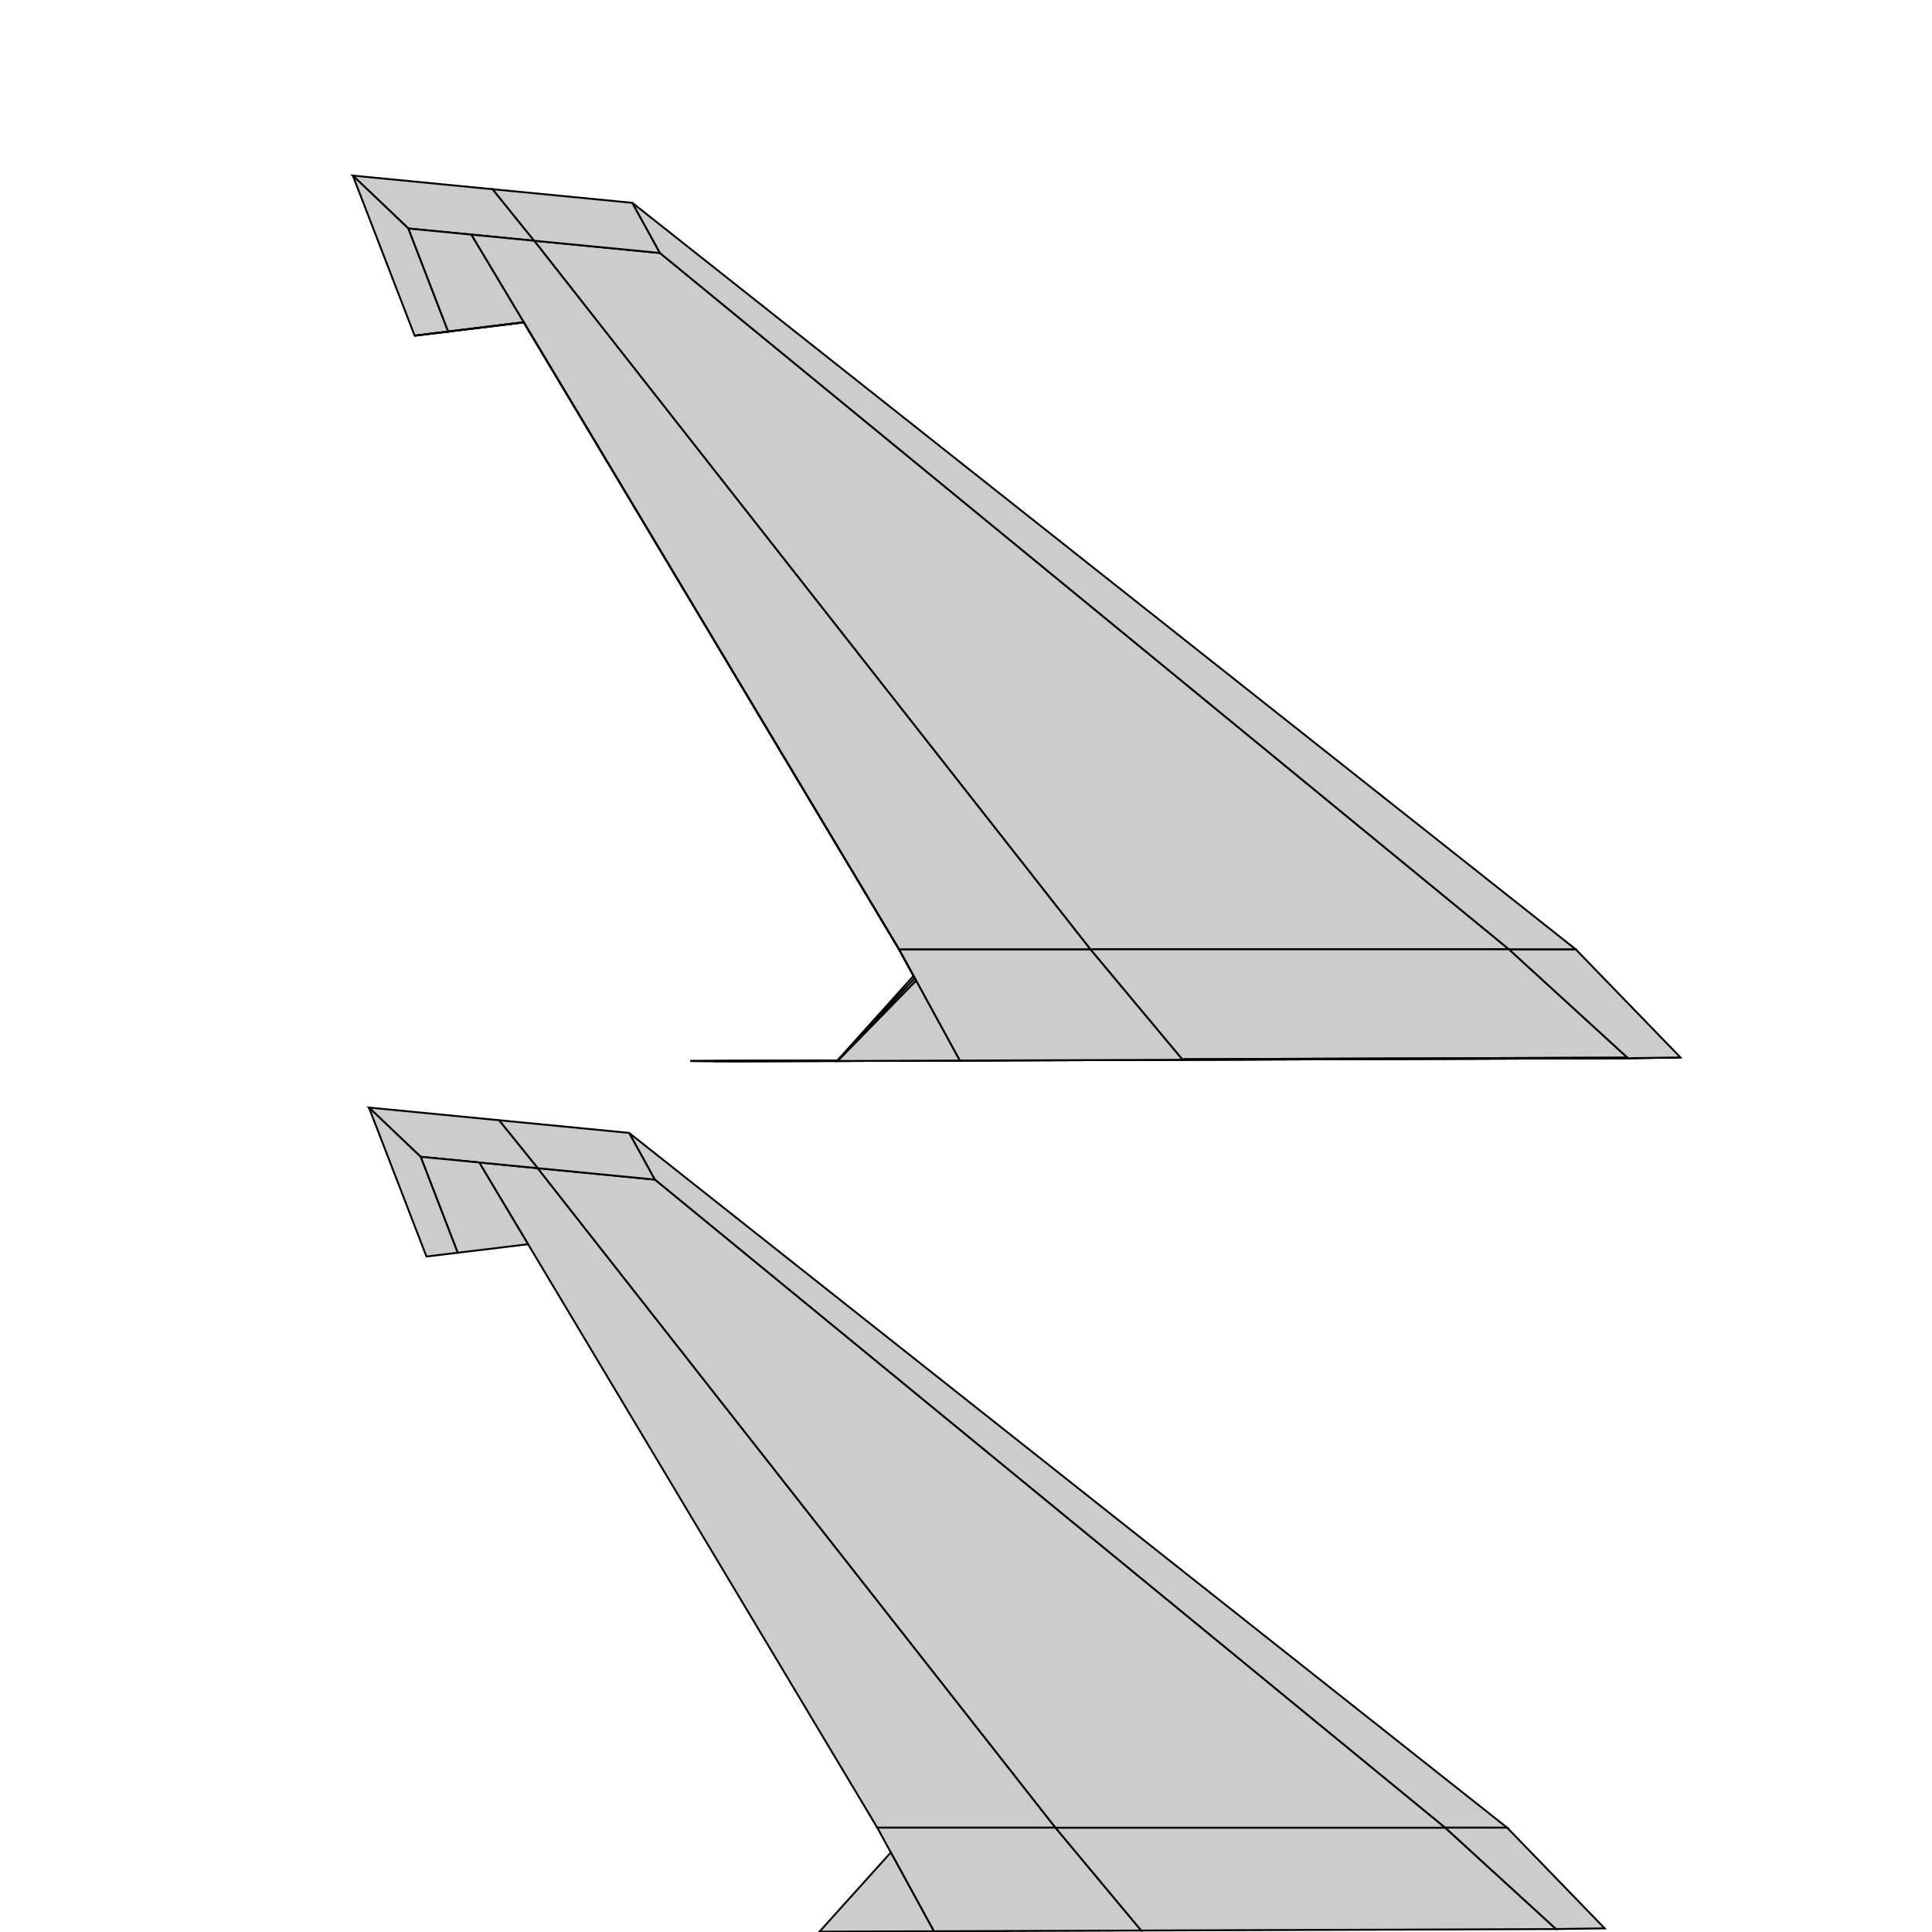 <?xml version="1.0" standalone="no"?>
<!DOCTYPE svg PUBLIC "-//W3C//DTD SVG 1.1//EN" 
  "http://www.w3.org/Graphics/SVG/1.1/DTD/svg11.dtd">
<svg width="1024" height="1024" viewBox="0 0 1024 1024"
     xmlns="http://www.w3.org/2000/svg" version="1.1">
<desc>Boeing_747SP.blend, (Blender 3.3.9)</desc>
<polygon stroke="black" stroke-width="1" fill="rgb(204, 204, 204)" fill-opacity="1" points="577.894,503.137 283.115,127.596 349.781,134.087 799.767,503.137 " />
<polygon stroke="black" stroke-width="1" fill="rgb(204, 204, 204)" fill-opacity="1" points="798.805,968.701 333.435,600.454 347.049,625.201 765.882,968.701 " />
<polygon stroke="black" stroke-width="1" fill="rgb(204, 204, 204)" fill-opacity="1" points="559.422,968.701 284.998,619.159 253.973,616.138 279.901,659.461 464.977,968.702 " />
<polygon stroke="black" stroke-width="1" fill="rgb(204, 204, 204)" fill-opacity="1" points="628.310,561.408 626.782,561.708 508.710,562.126 443.567,562.357 443.195,562.211 442.823,562.065 " />
<polygon stroke="black" stroke-width="1" fill="rgb(204, 204, 204)" fill-opacity="1" points="261.082,100.287 283.115,127.596 249.782,124.350 216.449,121.104 187.008,93.075 " />
<polygon stroke="black" stroke-width="1" fill="rgb(204, 204, 204)" fill-opacity="1" points="604.873,1023.217 559.422,968.701 464.977,968.702 472.155,981.840 494.975,1023.607 " />
<polygon stroke="black" stroke-width="1" fill="rgb(204, 204, 204)" fill-opacity="1" points="850.513,1022.073 798.805,968.701 765.882,968.701 824.668,1022.439 " />
<polygon stroke="black" stroke-width="1" fill="rgb(204, 204, 204)" fill-opacity="1" points="626.782,561.708 577.894,503.137 799.767,503.137 862.926,560.872 " />
<polygon stroke="black" stroke-width="1" fill="rgb(204, 204, 204)" fill-opacity="1" points="824.668,1022.439 765.882,968.701 559.422,968.701 604.873,1023.217 " />
<polygon stroke="black" stroke-width="1" fill="rgb(204, 204, 204)" fill-opacity="1" points="335.155,107.500 349.781,134.087 283.115,127.596 261.082,100.287 " />
<polygon stroke="black" stroke-width="1" fill="rgb(204, 204, 204)" fill-opacity="1" points="890.693,560.479 862.926,560.872 626.782,561.708 628.310,561.408 " />
<polygon stroke="black" stroke-width="1" fill="rgb(204, 204, 204)" fill-opacity="1" points="765.882,968.701 347.049,625.201 284.998,619.159 559.422,968.701 " />
<polygon stroke="black" stroke-width="1" fill="rgb(204, 204, 204)" fill-opacity="1" points="862.926,560.872 890.693,560.479 628.310,561.408 626.782,561.708 " />
<polygon stroke="black" stroke-width="1" fill="rgb(204, 204, 204)" fill-opacity="1" points="347.049,625.201 333.435,600.454 264.490,593.741 284.998,619.159 " />
<polygon stroke="black" stroke-width="1" fill="rgb(204, 204, 204)" fill-opacity="1" points="862.926,560.872 799.767,503.137 835.139,503.137 890.693,560.479 " />
<polygon stroke="black" stroke-width="1" fill="rgb(204, 204, 204)" fill-opacity="1" points="284.998,619.159 264.490,593.741 195.545,587.028 222.948,613.117 253.973,616.138 " />
<polygon stroke="black" stroke-width="1" fill="rgb(204, 204, 204)" fill-opacity="1" points="626.782,561.708 628.310,561.408 442.823,562.065 443.867,562.356 508.710,562.126 " />
<polygon stroke="black" stroke-width="1" fill="rgb(204, 204, 204)" fill-opacity="1" points="799.767,503.137 349.781,134.087 335.155,107.500 835.139,503.137 " />
<polygon stroke="black" stroke-width="1" fill="rgb(204, 204, 204)" fill-opacity="1" points="242.591,663.982 279.901,659.461 253.973,616.138 222.948,613.117 " />
<polygon stroke="black" stroke-width="1" fill="rgb(204, 204, 204)" fill-opacity="1" points="226.039,665.987 242.591,663.982 222.948,613.117 195.545,587.028 " />
<polygon stroke="black" stroke-width="1" fill="rgb(204, 204, 204)" fill-opacity="1" points="494.975,1023.607 472.155,981.840 434.342,1023.821 " />
<polygon stroke="black" stroke-width="1" fill="rgb(204, 204, 204)" fill-opacity="1" points="508.710,562.126 485.534,519.708 476.481,503.137 577.894,503.137 626.782,561.708 " />
<polygon stroke="black" stroke-width="1" fill="rgb(204, 204, 204)" fill-opacity="1" points="476.481,503.137 277.585,170.804 249.782,124.350 283.115,127.596 577.894,503.137 " />
<polygon stroke="black" stroke-width="1" fill="rgb(204, 204, 204)" fill-opacity="1" points="237.543,175.723 219.770,177.907 187.008,93.075 216.449,121.104 " />
<polygon stroke="black" stroke-width="1" fill="rgb(204, 204, 204)" fill-opacity="1" points="277.585,170.804 237.543,175.723 216.449,121.104 249.782,124.350 " />
<polygon stroke="black" stroke-width="1" fill="rgb(204, 204, 204)" fill-opacity="1" points="443.867,562.356 485.534,519.708 508.710,562.126 " />
<polygon stroke="black" stroke-width="1" fill="rgb(204, 204, 204)" fill-opacity="1" points="442.823,562.065 443.195,562.211 404.376,562.201 " />
<polygon stroke="black" stroke-width="1" fill="rgb(204, 204, 204)" fill-opacity="1" points="443.867,562.356 442.823,562.065 404.376,562.201 378.283,562.440 390.638,562.544 " />
<polygon stroke="black" stroke-width="1" fill="rgb(204, 204, 204)" fill-opacity="1" points="237.554,175.752 219.770,177.907 237.549,175.738 " />
<polygon stroke="black" stroke-width="1" fill="rgb(204, 204, 204)" fill-opacity="1" points="277.639,170.895 237.554,175.752 237.549,175.738 277.612,170.850 " />
<polygon stroke="black" stroke-width="1" fill="rgb(204, 204, 204)" fill-opacity="1" points="476.481,503.137 277.639,170.895 277.612,170.850 476.481,503.137 " />
<polygon stroke="black" stroke-width="1" fill="rgb(204, 204, 204)" fill-opacity="1" points="484.193,517.253 476.481,503.137 476.481,503.137 484.864,518.480 " />
<polygon stroke="black" stroke-width="1" fill="rgb(204, 204, 204)" fill-opacity="1" points="443.567,562.357 484.193,517.253 484.864,518.480 443.717,562.356 " />
<polygon stroke="black" stroke-width="1" fill="rgb(204, 204, 204)" fill-opacity="1" points="378.283,562.440 404.376,562.201 365.928,562.337 " />
<polygon stroke="black" stroke-width="1" fill="rgb(204, 204, 204)" fill-opacity="1" points="484.864,518.480 476.481,503.137 476.481,503.137 485.534,519.708 " />
<polygon stroke="black" stroke-width="1" fill="rgb(204, 204, 204)" fill-opacity="1" points="443.717,562.356 484.864,518.480 485.534,519.708 443.867,562.356 " />
<polygon stroke="black" stroke-width="1" fill="rgb(204, 204, 204)" fill-opacity="1" points="404.376,562.201 443.195,562.211 443.567,562.357 390.638,562.544 365.928,562.337 " />
<polygon stroke="black" stroke-width="1" fill="rgb(204, 204, 204)" fill-opacity="1" points="476.481,503.137 277.612,170.850 277.585,170.804 476.481,503.137 " />
<polygon stroke="black" stroke-width="1" fill="rgb(204, 204, 204)" fill-opacity="1" points="237.549,175.738 219.770,177.907 237.543,175.723 " />
<polygon stroke="black" stroke-width="1" fill="rgb(204, 204, 204)" fill-opacity="1" points="277.612,170.850 237.549,175.738 237.543,175.723 277.585,170.804 " />

</svg>

